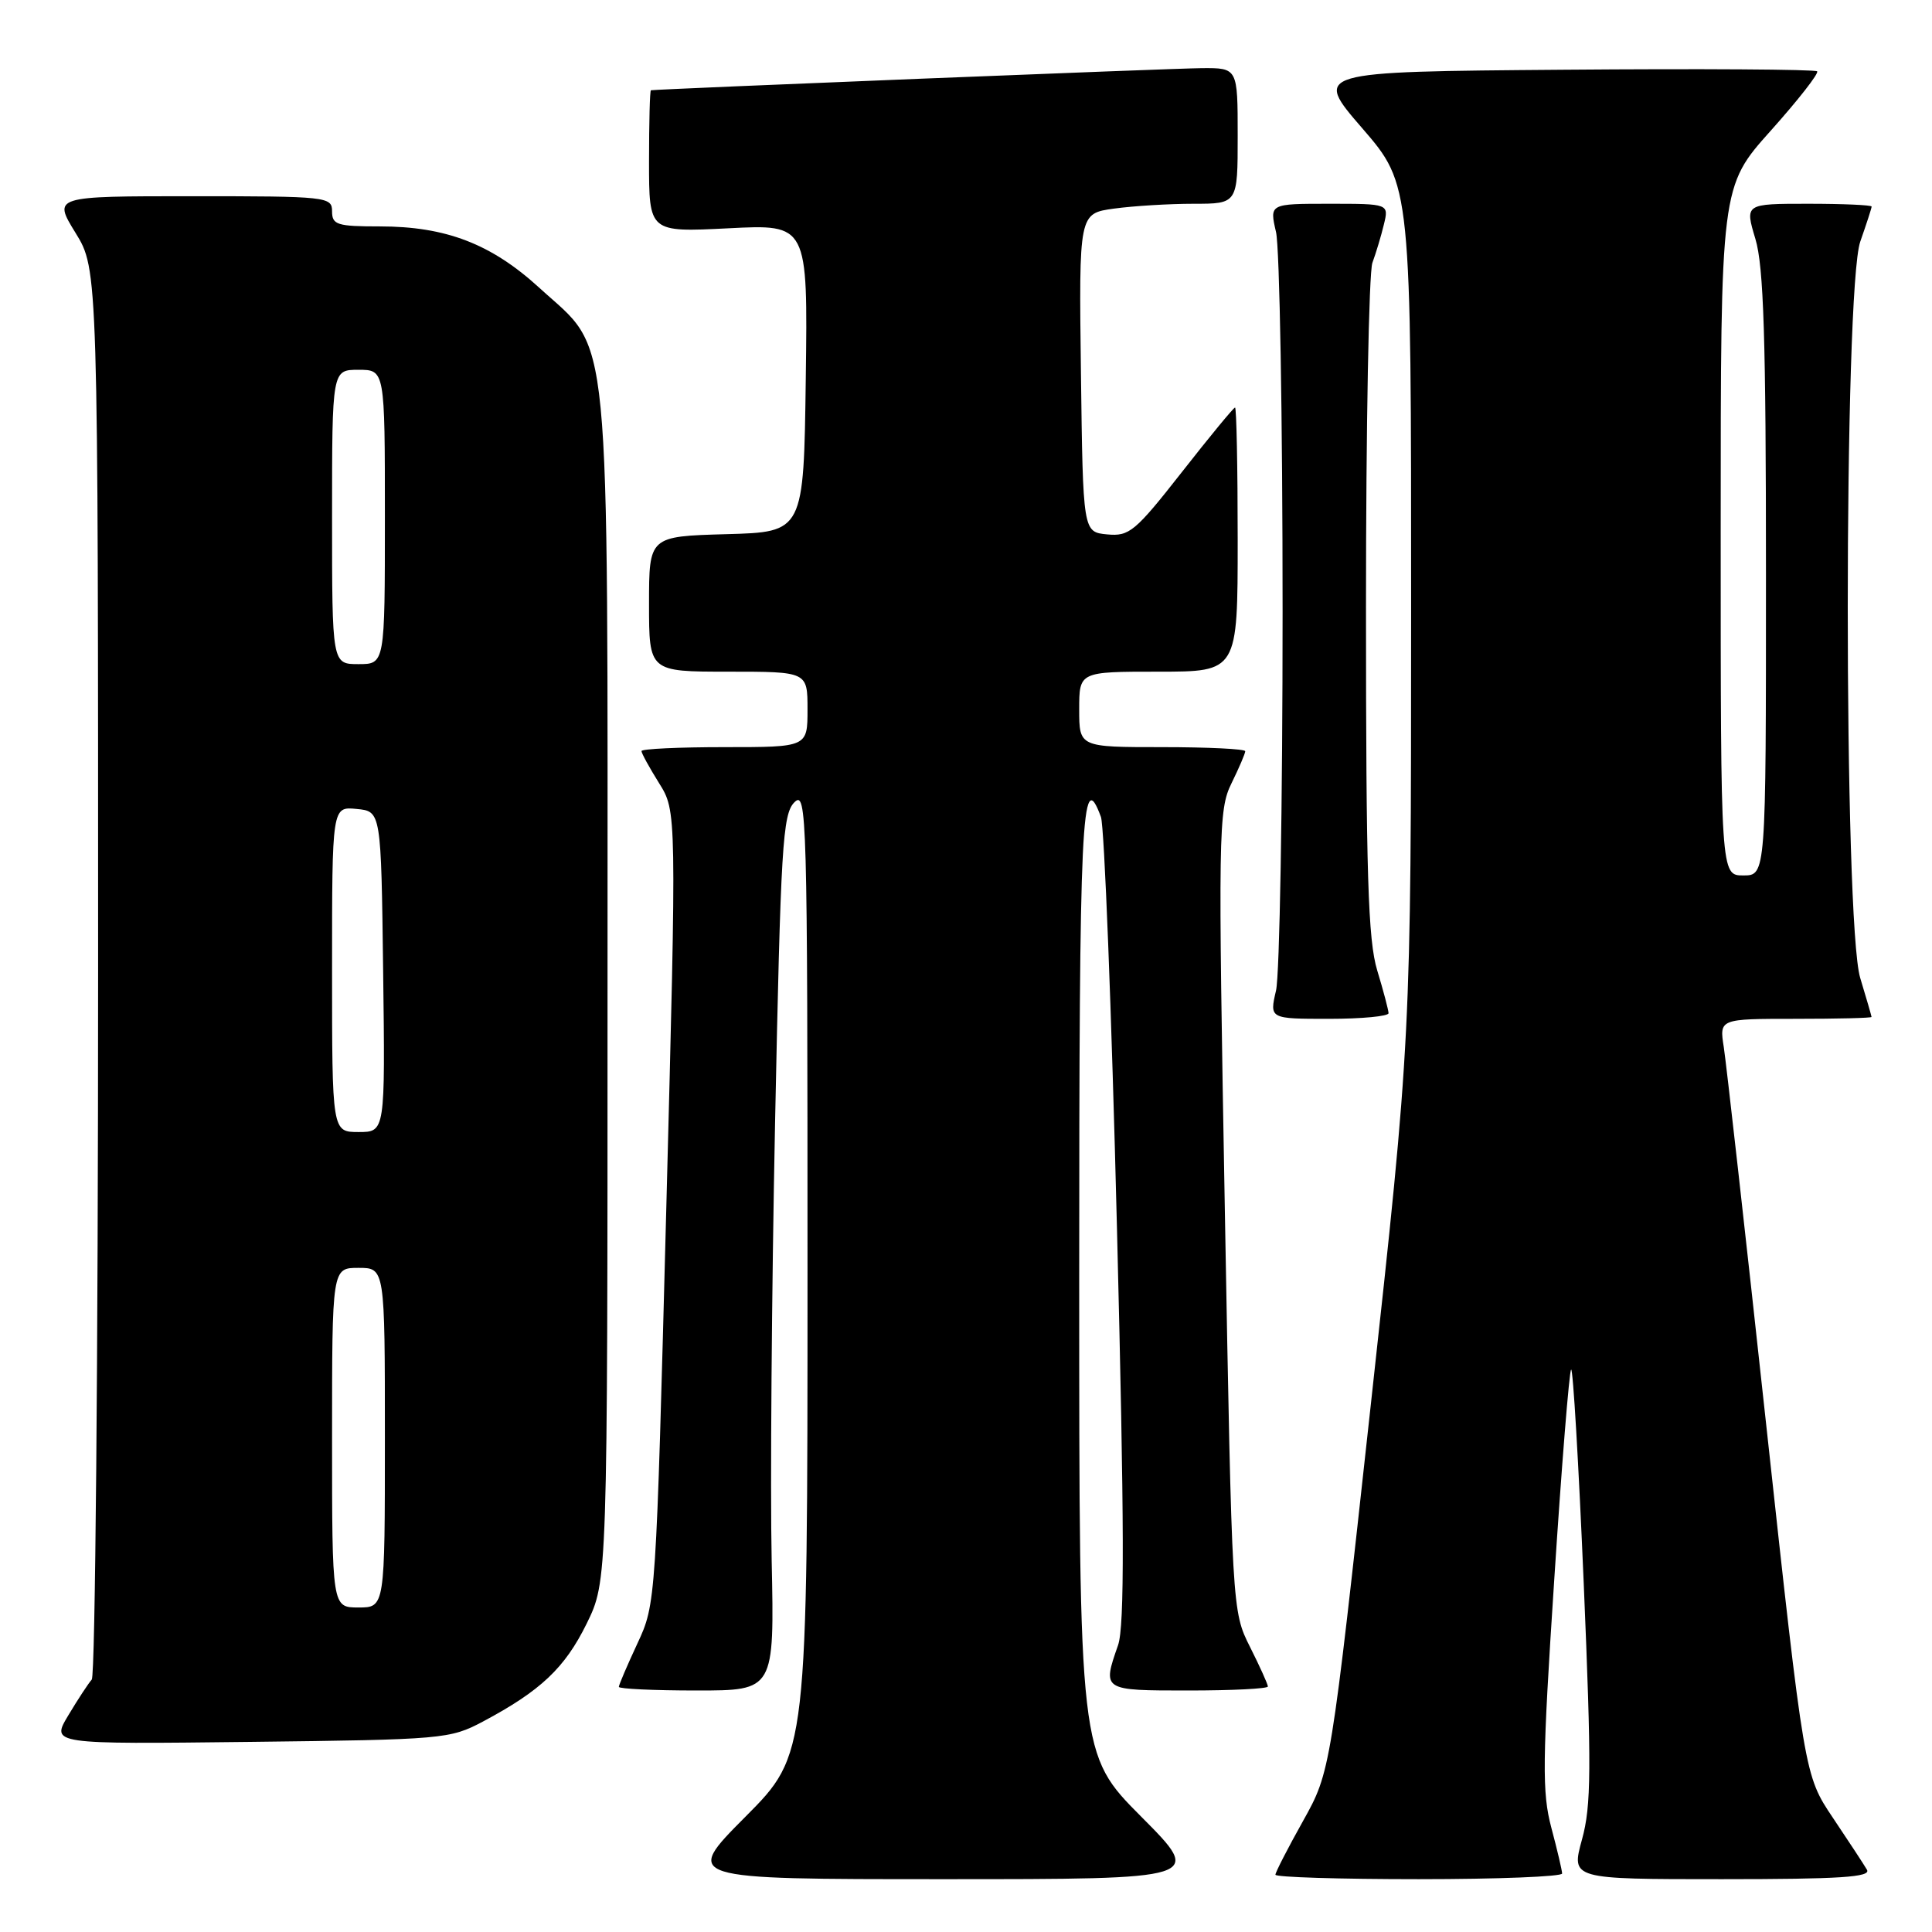 <?xml version="1.0" encoding="UTF-8" standalone="no"?>
<!DOCTYPE svg PUBLIC "-//W3C//DTD SVG 1.1//EN" "http://www.w3.org/Graphics/SVG/1.1/DTD/svg11.dtd" >
<svg xmlns="http://www.w3.org/2000/svg" xmlns:xlink="http://www.w3.org/1999/xlink" version="1.1" viewBox="0 0 256 256">
 <g >
 <path fill="currentColor"
d=" M 151.23 240.73 C 143.00 232.46 143.00 232.46 143.00 169.23 C 143.00 108.07 143.32 101.30 145.88 108.25 C 146.33 109.49 147.29 133.94 148.00 162.59 C 148.99 202.06 149.02 215.49 148.15 217.99 C 146.05 224.02 146.02 224.00 157.50 224.00 C 163.28 224.00 168.00 223.76 168.00 223.47 C 168.00 223.17 166.93 220.81 165.63 218.22 C 163.26 213.51 163.25 213.39 162.30 160.50 C 161.40 110.13 161.44 107.32 163.18 103.79 C 164.18 101.75 165.00 99.84 165.00 99.54 C 165.00 99.24 160.05 99.00 154.00 99.00 C 143.00 99.00 143.00 99.00 143.00 94.00 C 143.00 89.00 143.00 89.00 153.50 89.00 C 164.00 89.00 164.00 89.00 164.00 71.50 C 164.00 61.88 163.84 54.00 163.65 54.00 C 163.46 54.00 160.29 57.85 156.60 62.56 C 150.41 70.45 149.64 71.09 146.70 70.81 C 143.50 70.50 143.50 70.50 143.23 49.39 C 142.96 28.28 142.96 28.28 147.62 27.64 C 150.18 27.29 154.92 27.00 158.14 27.00 C 164.00 27.00 164.00 27.00 164.00 18.00 C 164.00 9.00 164.00 9.00 159.25 9.03 C 155.58 9.05 87.38 11.79 86.25 11.96 C 86.11 11.98 86.00 16.23 86.00 21.39 C 86.00 30.78 86.00 30.78 96.52 30.25 C 107.04 29.71 107.04 29.71 106.77 50.11 C 106.50 70.50 106.50 70.50 96.25 70.78 C 86.00 71.07 86.00 71.07 86.00 80.03 C 86.00 89.00 86.00 89.00 96.50 89.00 C 107.00 89.00 107.00 89.00 107.00 94.00 C 107.00 99.00 107.00 99.00 96.00 99.00 C 89.95 99.00 85.00 99.23 85.00 99.52 C 85.00 99.81 86.05 101.72 87.33 103.77 C 89.66 107.50 89.66 107.50 88.29 160.00 C 86.92 212.31 86.91 212.52 84.46 217.77 C 83.11 220.67 82.00 223.26 82.00 223.52 C 82.00 223.78 86.64 224.00 92.31 224.00 C 102.61 224.00 102.61 224.00 102.25 206.75 C 102.05 197.26 102.25 171.17 102.70 148.77 C 103.45 112.12 103.70 107.87 105.26 106.31 C 106.91 104.66 107.00 107.82 107.00 168.51 C 107.00 232.46 107.00 232.46 98.77 240.73 C 90.54 249.00 90.54 249.00 125.00 249.00 C 159.46 249.00 159.46 249.00 151.23 240.73 Z  M 206.99 248.25 C 206.98 247.84 206.34 245.10 205.56 242.18 C 204.32 237.51 204.36 233.48 205.94 209.39 C 206.92 194.29 207.93 181.73 208.18 181.48 C 208.43 181.23 209.18 193.96 209.85 209.76 C 210.89 234.37 210.86 239.26 209.62 243.75 C 208.18 249.00 208.18 249.00 228.15 249.00 C 243.85 249.00 247.96 248.73 247.38 247.75 C 246.98 247.06 244.95 243.97 242.87 240.87 C 239.09 235.24 239.09 235.24 234.04 188.87 C 231.27 163.37 228.73 140.81 228.41 138.75 C 227.82 135.00 227.82 135.00 237.91 135.00 C 243.46 135.00 248.00 134.89 247.99 134.75 C 247.98 134.61 247.31 132.29 246.49 129.59 C 244.28 122.31 244.29 38.27 246.50 32.00 C 247.32 29.66 248.00 27.58 248.00 27.37 C 248.00 27.17 244.22 27.00 239.60 27.00 C 231.20 27.00 231.20 27.00 232.60 31.66 C 233.70 35.32 234.00 44.86 234.00 76.16 C 234.00 116.00 234.00 116.00 231.00 116.00 C 228.00 116.00 228.00 116.00 228.00 70.36 C 228.00 24.73 228.00 24.73 234.63 17.32 C 238.27 13.25 241.04 9.71 240.78 9.45 C 240.52 9.19 225.39 9.09 207.16 9.24 C 174.02 9.50 174.02 9.50 180.51 17.00 C 186.99 24.50 186.99 24.50 186.98 81.00 C 186.97 137.50 186.97 137.50 181.64 186.12 C 176.31 234.75 176.31 234.75 172.66 241.29 C 170.65 244.88 169.00 248.09 169.00 248.41 C 169.00 248.74 177.55 249.00 188.00 249.00 C 198.45 249.00 206.99 248.66 206.99 248.25 Z  M 64.00 228.11 C 71.64 224.04 74.84 221.02 77.73 215.15 C 80.50 209.50 80.50 209.50 80.50 131.00 C 80.50 40.94 81.08 46.93 71.47 38.14 C 65.09 32.31 59.08 30.00 50.32 30.00 C 44.67 30.00 44.00 29.79 44.00 28.00 C 44.00 26.07 43.33 26.00 25.51 26.00 C 7.02 26.00 7.02 26.00 10.01 30.86 C 13.00 35.72 13.00 35.72 13.00 128.66 C 13.00 179.78 12.62 222.03 12.16 222.55 C 11.70 223.07 10.29 225.22 9.04 227.31 C 6.76 231.12 6.76 231.12 33.13 230.81 C 58.73 230.51 59.63 230.43 64.00 228.11 Z  M 183.99 134.25 C 183.98 133.84 183.31 131.29 182.49 128.59 C 181.27 124.57 181.00 115.87 181.00 80.41 C 181.00 56.60 181.38 36.09 181.85 34.82 C 182.32 33.54 183.01 31.26 183.37 29.75 C 184.04 27.00 184.04 27.00 176.12 27.00 C 168.21 27.00 168.21 27.00 169.08 30.75 C 169.56 32.81 169.95 55.42 169.95 81.00 C 169.95 106.58 169.56 129.19 169.08 131.25 C 168.21 135.00 168.21 135.00 176.11 135.00 C 180.45 135.00 184.00 134.66 183.99 134.25 Z  M 44.00 190.50 C 44.00 168.00 44.00 168.00 47.50 168.00 C 51.00 168.00 51.00 168.00 51.00 190.50 C 51.00 213.00 51.00 213.00 47.50 213.00 C 44.00 213.00 44.00 213.00 44.00 190.50 Z  M 44.00 128.44 C 44.00 106.87 44.00 106.87 47.25 107.19 C 50.50 107.50 50.50 107.50 50.77 128.75 C 51.04 150.00 51.04 150.00 47.52 150.00 C 44.00 150.00 44.00 150.00 44.00 128.44 Z  M 44.00 68.50 C 44.00 49.00 44.00 49.00 47.50 49.00 C 51.00 49.00 51.00 49.00 51.00 68.50 C 51.00 88.00 51.00 88.00 47.50 88.00 C 44.00 88.00 44.00 88.00 44.00 68.50 Z "/>
</g>
</svg>